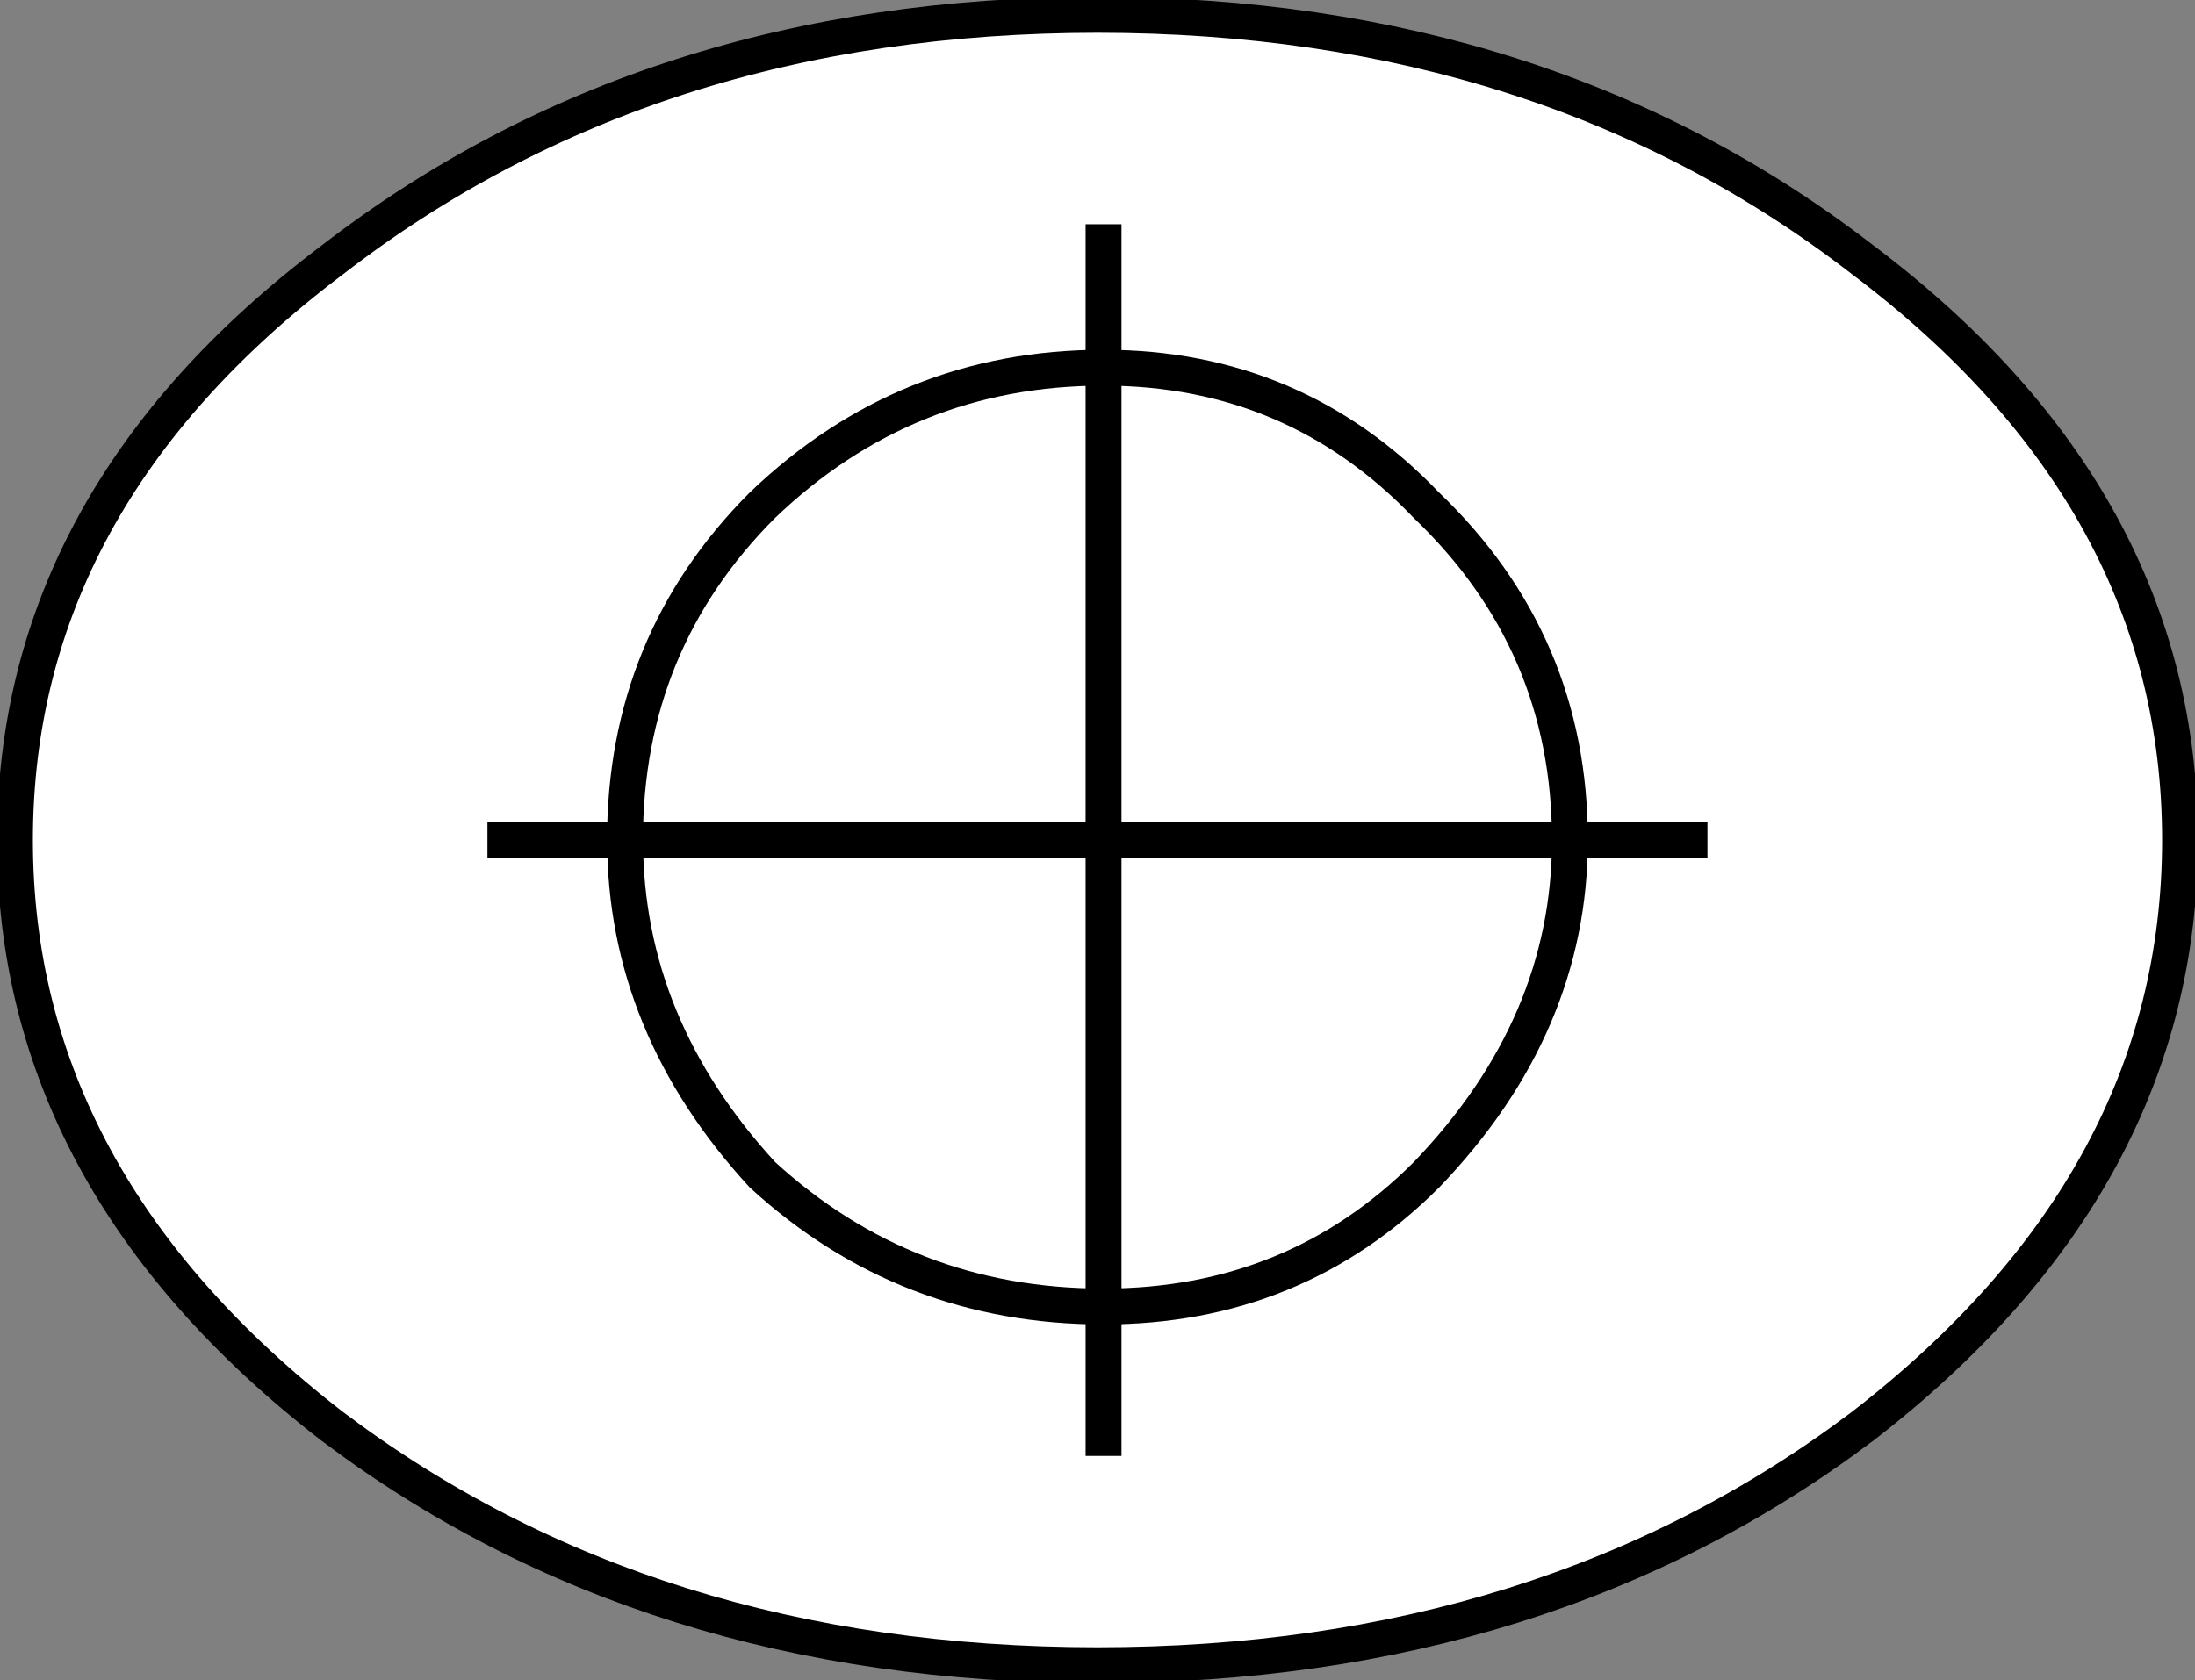 <svg version="1.1" id="Layer_1" xmlns="http://www.w3.org/2000/svg" xmlns:xlink="http://www.w3.org/1999/xlink" x="0px" y="0px" width="18.351px" height="14.051px" viewBox="0 0 18.351 14.051" enable-background="new 0 0 18.351 14.051" xml:space="preserve" class="ng-scope">
<rect x="0" y="0" width="18.351" height="14.051" fill="#808080" stroke="none"/>
<path fill-rule="evenodd" clip-rule="evenodd" fill="#FFFFFF" d="M9.226,1.875v1.2c1.066,0,1.966,0.384,2.699,1.15
	c0.801,0.767,1.2,1.7,1.2,2.8h1.15h-1.15c0-1.1-0.399-2.033-1.2-2.8c-0.733-0.767-1.633-1.15-2.699-1.15V1.875z"></path>
<path fill-rule="evenodd" clip-rule="evenodd" fill="#FFFFFF" d="M13.125,7.025c0,1.033-0.399,1.967-1.2,2.8
	c-0.733,0.733-1.633,1.101-2.699,1.101v1.25v-1.25c1.066,0,1.966-0.367,2.699-1.101C12.726,8.992,13.125,8.059,13.125,7.025z"></path>
<path fill-rule="evenodd" clip-rule="evenodd" fill="#FFFFFF" d="M18.226,7.025c0,1.9-0.884,3.533-2.65,4.9
	c-1.767,1.333-3.9,2-6.4,2s-4.633-0.667-6.399-2c-1.767-1.367-2.65-3-2.65-4.9s0.884-3.517,2.65-4.85
	c1.767-1.367,3.899-2.051,6.399-2.051s4.634,0.684,6.4,2.051C17.342,3.509,18.226,5.125,18.226,7.025z"></path>
<path fill-rule="evenodd" clip-rule="evenodd" fill="#FFFFFF" d="M5.226,7.025c0,1.033,0.383,1.967,1.149,2.8
	c0.8,0.733,1.75,1.101,2.851,1.101v-3.9H5.226h4v3.9c-1.101,0-2.051-0.367-2.851-1.101C5.608,8.992,5.226,8.059,5.226,7.025z"></path>
<path fill-rule="evenodd" clip-rule="evenodd" fill="#FFFFFF" d="M4.075,7.025h1.15c0-1.1,0.383-2.033,1.149-2.8
	c0.8-0.767,1.75-1.15,2.851-1.15c-1.101,0-2.051,0.384-2.851,1.15c-0.767,0.767-1.149,1.7-1.149,2.8H4.075z"></path>
<polygon fill-rule="evenodd" clip-rule="evenodd" fill="#FFFFFF" points="9.226,7.025 9.226,3.075 9.226,7.025 13.125,7.025 "></polygon>
<path fill-rule="evenodd" clip-rule="evenodd" fill="none" stroke="#383635" stroke-width="0.3" d="M9.226,1.875v1.2
	c1.066,0,1.966,0.384,2.699,1.15c0.801,0.767,1.2,1.7,1.2,2.8h1.15" style="stroke: rgb(0, 0, 0);"></path>
<path fill-rule="evenodd" clip-rule="evenodd" fill="none" stroke="#383635" stroke-width="0.3" d="M13.125,7.025
	c0,1.033-0.399,1.967-1.2,2.8c-0.733,0.733-1.633,1.101-2.699,1.101v1.25" style="stroke: rgb(0, 0, 0);"></path>
<path fill-rule="evenodd" clip-rule="evenodd" fill="none" stroke="#383635" stroke-width="0.3" d="M18.226,7.025
	c0-1.9-0.884-3.517-2.65-4.85c-1.767-1.367-3.9-2.051-6.4-2.051S4.542,0.809,2.775,2.176c-1.767,1.333-2.65,2.949-2.65,4.85
	s0.884,3.533,2.65,4.9c1.767,1.333,3.899,2,6.399,2s4.634-0.667,6.4-2C17.342,10.559,18.226,8.926,18.226,7.025z" style="stroke: rgb(0, 0, 0);"></path>
<path fill-rule="evenodd" clip-rule="evenodd" fill="none" stroke="#383635" stroke-width="0.3" d="M5.226,7.025
	c0,1.033,0.383,1.967,1.149,2.8c0.8,0.733,1.75,1.101,2.851,1.101v-3.9H5.226z" style="stroke: rgb(0, 0, 0);"></path>
<path fill-rule="evenodd" clip-rule="evenodd" fill="none" stroke="#383635" stroke-width="0.3" d="M4.075,7.025h1.15
	c0-1.1,0.383-2.033,1.149-2.8c0.8-0.767,1.75-1.15,2.851-1.15" style="stroke: rgb(0, 0, 0);"></path>
<line fill-rule="evenodd" clip-rule="evenodd" fill="none" stroke="#383635" stroke-width="0.3" x1="9.226" y1="7.025" x2="9.226" y2="3.075" style="stroke: rgb(0, 0, 0);"></line>
<line fill-rule="evenodd" clip-rule="evenodd" fill="none" stroke="#383635" stroke-width="0.3" x1="9.226" y1="7.025" x2="13.125" y2="7.025" style="stroke: rgb(0, 0, 0);"></line>
</svg>